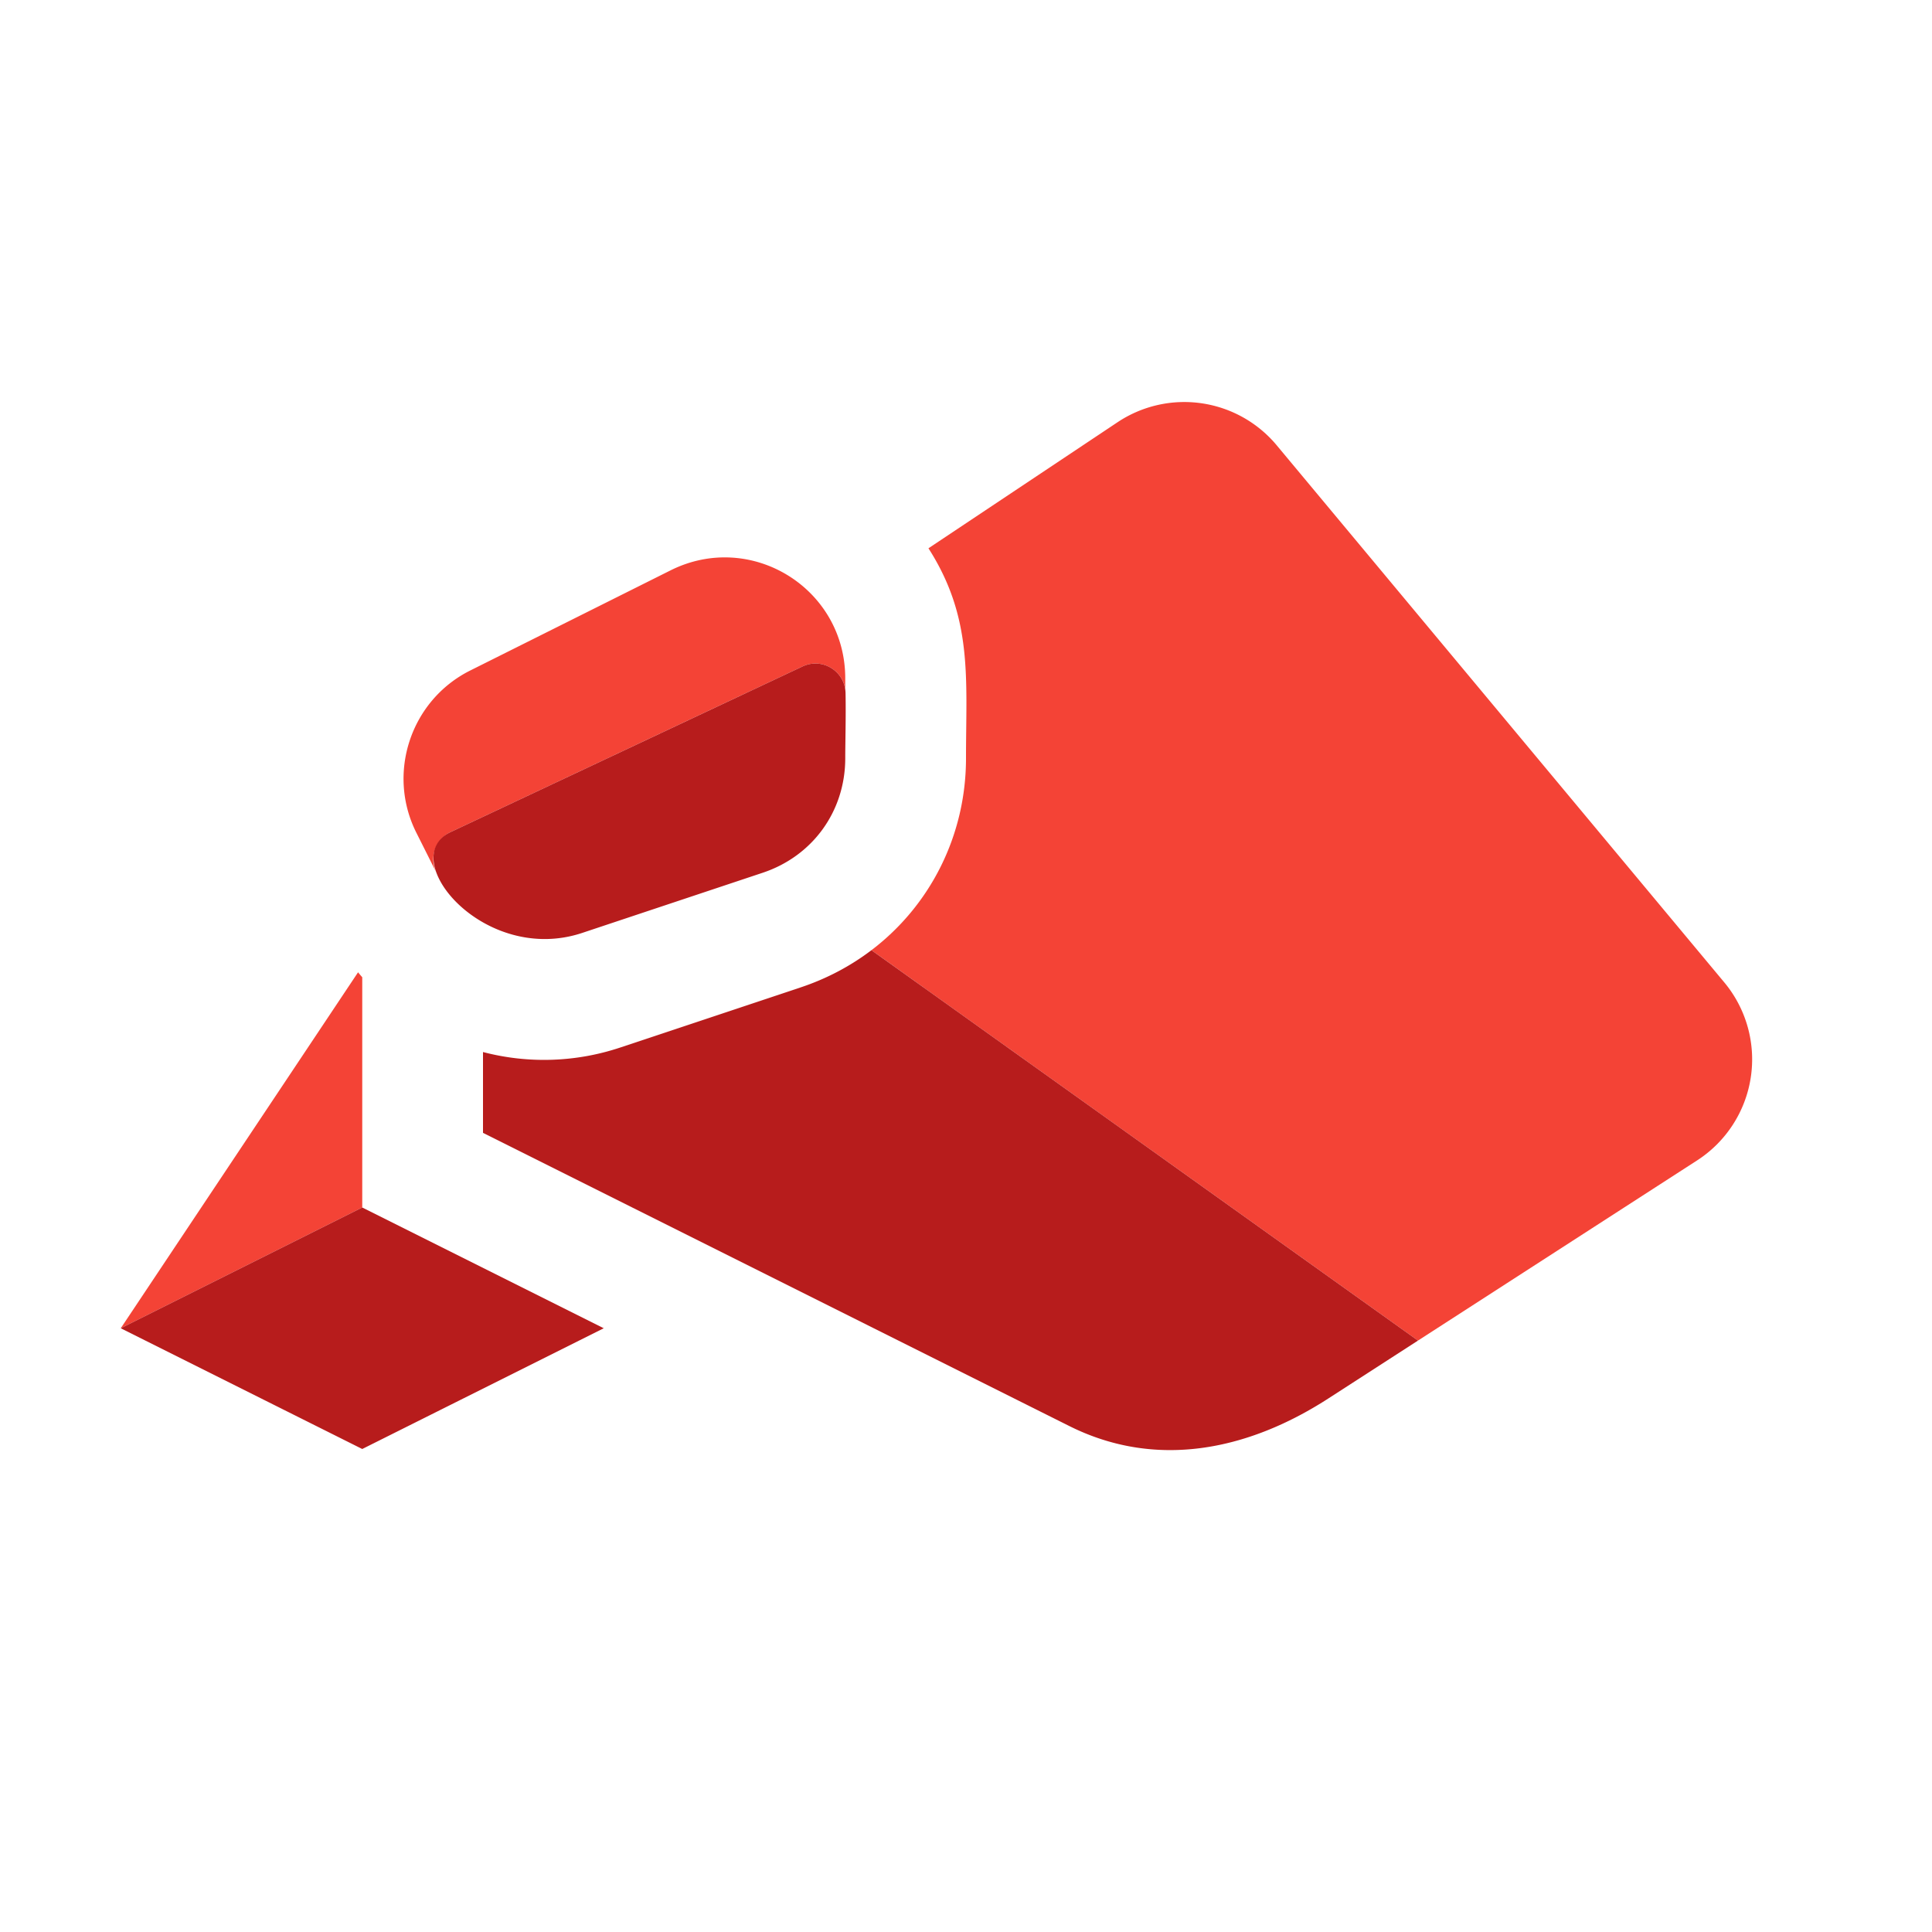 <svg xmlns="http://www.w3.org/2000/svg" width="512" height="512" shape-rendering="geometricPrecision" text-rendering="geometricPrecision" image-rendering="optimizeQuality" fill-rule="evenodd" clip-rule="evenodd"><g fill="#F44336"><path d="M32 352l64-32v-61.02c-.38-.43-.75-.87-1.11-1.31L32 352zM375.78 355.27L230.94 251.81c15.57-11.83 25.06-30.36 25.06-50.87 0-21.13 1.89-37.15-9.95-55.64l50.03-33.35a31.893 31.893 0 0142.33 6.14l118.45 142.14a31.88 31.88 0 01-7.23 47.37l-73.85 47.67zM224 182.66v-2.88c0-23.87-24.96-39.3-46.31-28.62l-53.07 26.53c-15.76 7.88-22.19 27.17-14.31 42.93l5.33 10.62a7.971 7.971 0 013.79-10.74l93.25-43.88c4.98-2.34 10.59.89 11.32 6.04z"/></g><g fill="#B71C1C"><path d="M32 352l64-32 64 32-64 32zM375.78 355.27L230.94 251.81c-5.52 4.19-11.81 7.54-18.7 9.84l-47.79 15.93A63.86 63.86 0 01128 278.8v21.42l155.37 77.69c22.85 11.43 47.14 6.59 68.61-7.27l23.8-15.37zM119.43 220.5l93.25-43.88c5.26-2.48 11.29 1.27 11.4 7.09.12 6.24-.08 13.02-.08 17.23 0 14.01-8.59 25.92-21.88 30.35l-47.79 15.93c-26.05 8.69-49.64-19.78-34.9-26.72z"/></g></svg>
